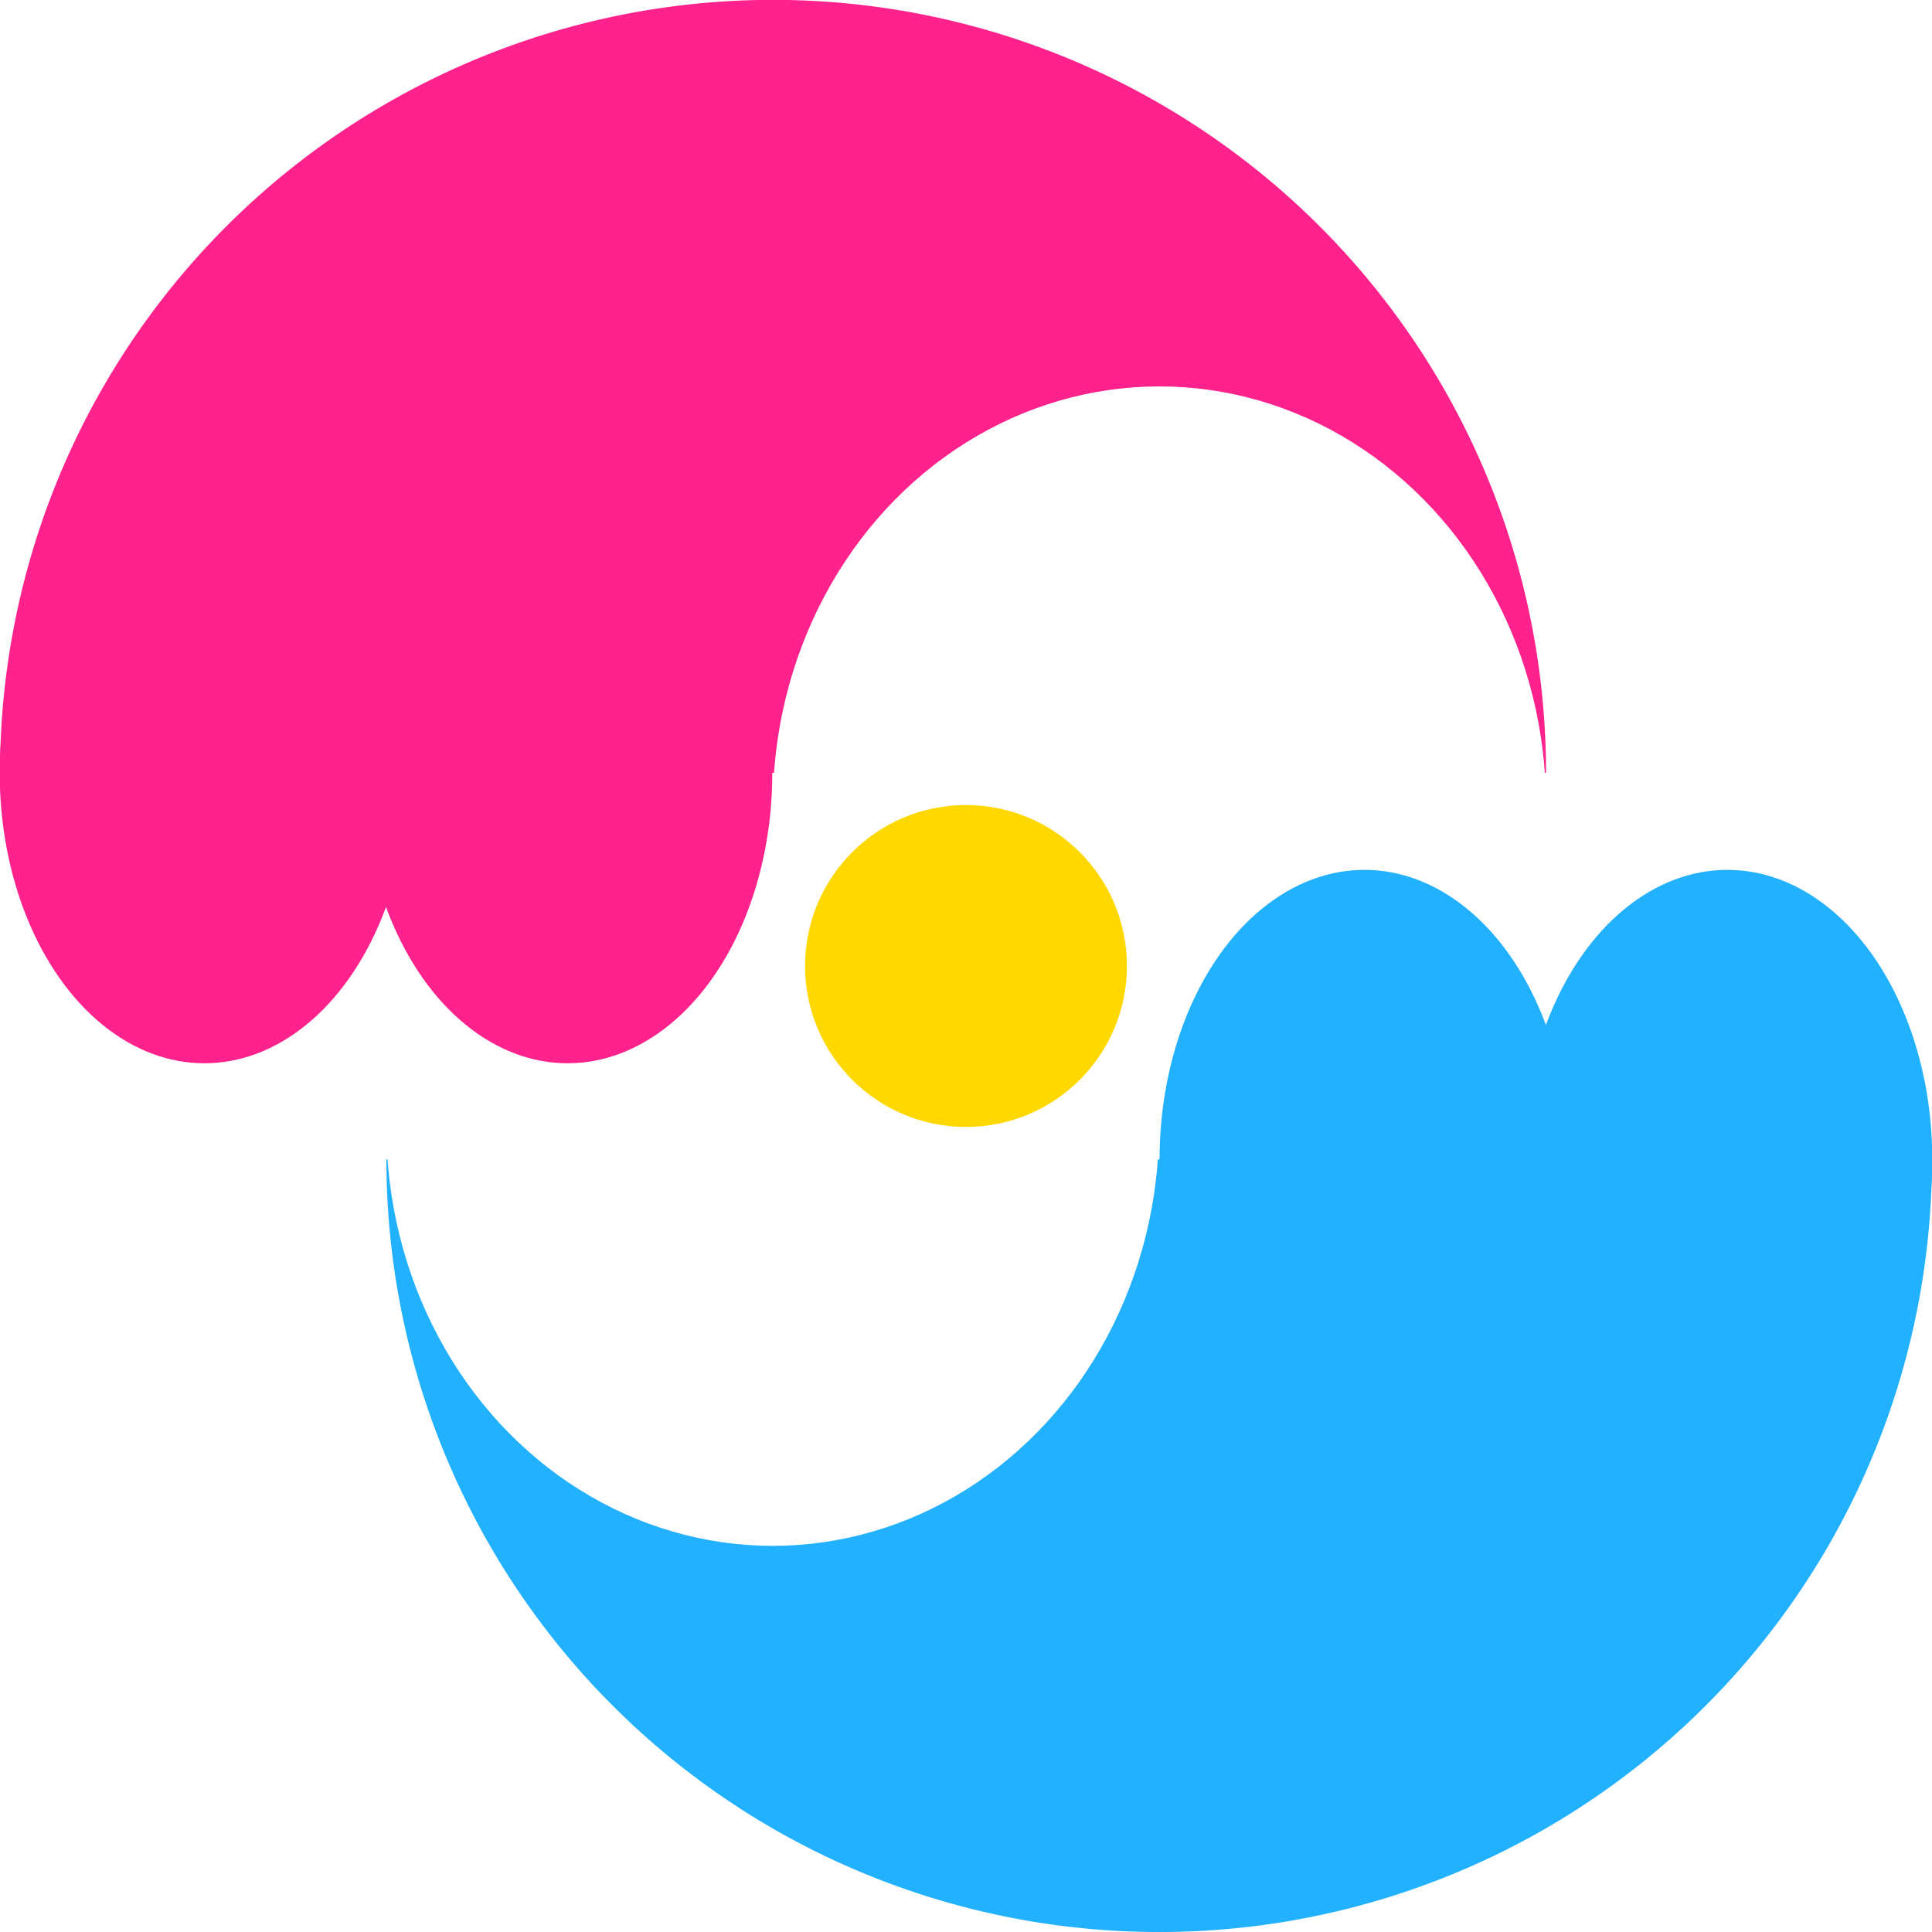 <?xml version="1.0" encoding="UTF-8" standalone="no"?>
<!-- Created with Inkscape (http://www.inkscape.org/) -->

<svg
   width="48"
   height="48"
   viewBox="0 0 12.7 12.7"
   version="1.1"
   id="svg5"
   inkscape:version="1.2.2 (732a01da63, 2022-12-09)"
   sodipodi:docname="original-personal-icon-oroboros.svg"
   inkscape:export-filename="drawing.png"
   inkscape:export-xdpi="1800"
   inkscape:export-ydpi="1800"
   xmlns:inkscape="http://www.inkscape.org/namespaces/inkscape"
   xmlns:sodipodi="http://sodipodi.sourceforge.net/DTD/sodipodi-0.dtd"
   xmlns="http://www.w3.org/2000/svg"
   xmlns:svg="http://www.w3.org/2000/svg"
   xmlns:rdf="http://www.w3.org/1999/02/22-rdf-syntax-ns#"
   xmlns:cc="http://creativecommons.org/ns#"
   xmlns:dc="http://purl.org/dc/elements/1.1/">
  <title
     id="title602">Hearts</title>
  <sodipodi:namedview
     id="namedview7"
     pagecolor="#505050"
     bordercolor="#ffffff"
     borderopacity="1"
     inkscape:showpageshadow="0"
     inkscape:pageopacity="0"
     inkscape:pagecheckerboard="1"
     inkscape:deskcolor="#505050"
     inkscape:document-units="mm"
     showgrid="false"
     showguides="false"
     inkscape:zoom="14.142136"
     inkscape:cx="11.349064"
     inkscape:cy="31.112698"
     inkscape:window-width="2560"
     inkscape:window-height="1377"
     inkscape:window-x="-8"
     inkscape:window-y="1472"
     inkscape:window-maximized="1"
     inkscape:current-layer="layer8" />
  <defs
     id="defs2">
    <inkscape:path-effect
       effect="powerclip"
       id="path-effect6630"
       is_visible="true"
       lpeversion="1"
       inverse="true"
       flatten="false"
       hide_clip="false"
       message="Use fill-rule evenodd on &lt;b&gt;fill and stroke&lt;/b&gt; dialog if no flatten result after convert clip to paths." />
    <inkscape:path-effect
       effect="powerclip"
       id="path-effect6622"
       is_visible="true"
       lpeversion="1"
       inverse="true"
       flatten="false"
       hide_clip="false"
       message="Use fill-rule evenodd on &lt;b&gt;fill and stroke&lt;/b&gt; dialog if no flatten result after convert clip to paths." />
    <inkscape:path-effect
       effect="powerclip"
       id="path-effect6604"
       is_visible="true"
       lpeversion="1"
       inverse="true"
       flatten="false"
       hide_clip="false"
       message="Use fill-rule evenodd on &lt;b&gt;fill and stroke&lt;/b&gt; dialog if no flatten result after convert clip to paths." />
    <inkscape:path-effect
       effect="powerclip"
       id="path-effect6594"
       is_visible="true"
       lpeversion="1"
       inverse="true"
       flatten="false"
       hide_clip="false"
       message="Use fill-rule evenodd on &lt;b&gt;fill and stroke&lt;/b&gt; dialog if no flatten result after convert clip to paths." />
    <inkscape:path-effect
       effect="powerclip"
       id="path-effect5284"
       is_visible="true"
       lpeversion="1"
       inverse="true"
       flatten="false"
       hide_clip="false"
       message="Use fill-rule evenodd on &lt;b&gt;fill and stroke&lt;/b&gt; dialog if no flatten result after convert clip to paths." />
    <inkscape:path-effect
       effect="powerclip"
       id="path-effect1601"
       is_visible="true"
       lpeversion="1"
       inverse="true"
       flatten="false"
       hide_clip="false"
       message="Use fill-rule evenodd on &lt;b&gt;fill and stroke&lt;/b&gt; dialog if no flatten result after convert clip to paths." />
    <inkscape:path-effect
       effect="powerclip"
       id="path-effect820"
       is_visible="true"
       lpeversion="1"
       inverse="true"
       flatten="false"
       hide_clip="false"
       message="Use fill-rule evenodd on &lt;b&gt;fill and stroke&lt;/b&gt; dialog if no flatten result after convert clip to paths." />
    <inkscape:path-effect
       effect="powerclip"
       id="path-effect2227"
       is_visible="true"
       lpeversion="1"
       inverse="true"
       flatten="false"
       hide_clip="false"
       message="Use fill-rule evenodd on &lt;b&gt;fill and stroke&lt;/b&gt; dialog if no flatten result after convert clip to paths." />
    <inkscape:path-effect
       effect="powerclip"
       id="path-effect2180"
       is_visible="true"
       lpeversion="1"
       inverse="true"
       flatten="false"
       hide_clip="false"
       message="Use fill-rule evenodd on &lt;b&gt;fill and stroke&lt;/b&gt; dialog if no flatten result after convert clip to paths." />
    <inkscape:path-effect
       effect="powerclip"
       id="path-effect344"
       is_visible="true"
       lpeversion="1"
       inverse="true"
       flatten="false"
       hide_clip="false"
       message="Use fill-rule evenodd on &lt;b&gt;fill and stroke&lt;/b&gt; dialog if no flatten result after convert clip to paths." />
    <inkscape:path-effect
       effect="powerclip"
       id="path-effect336"
       is_visible="true"
       lpeversion="1"
       inverse="true"
       flatten="false"
       hide_clip="false"
       message="Use fill-rule evenodd on &lt;b&gt;fill and stroke&lt;/b&gt; dialog if no flatten result after convert clip to paths." />
    <filter
       id="mask-powermask-path-effect262_inverse"
       inkscape:label="filtermask-powermask-path-effect262"
       style="color-interpolation-filters:sRGB"
       height="100"
       width="100"
       x="-50"
       y="-50">
      <feColorMatrix
         id="mask-powermask-path-effect262_primitive1"
         values="1"
         type="saturate"
         result="fbSourceGraphic" />
      <feColorMatrix
         id="mask-powermask-path-effect262_primitive2"
         values="-1 0 0 0 1 0 -1 0 0 1 0 0 -1 0 1 0 0 0 1 0 "
         in="fbSourceGraphic" />
    </filter>
    <filter
       id="mask-powermask-path-effect273_inverse"
       inkscape:label="filtermask-powermask-path-effect273"
       style="color-interpolation-filters:sRGB"
       height="100"
       width="100"
       x="-50"
       y="-50">
      <feColorMatrix
         id="mask-powermask-path-effect273_primitive1"
         values="1"
         type="saturate"
         result="fbSourceGraphic" />
      <feColorMatrix
         id="mask-powermask-path-effect273_primitive2"
         values="-1 0 0 0 1 0 -1 0 0 1 0 0 -1 0 1 0 0 0 1 0 "
         in="fbSourceGraphic" />
    </filter>
    <clipPath
       clipPathUnits="userSpaceOnUse"
       id="clipPath6618">
      <path
         style="display:none;fill:#000000;stroke-width:0.286"
         id="path6620"
         sodipodi:type="arc"
         sodipodi:cx="-3.1727824"
         sodipodi:cy="-2.2033212"
         sodipodi:rx="1.0575942"
         sodipodi:ry="1.145727"
         sodipodi:start="0"
         sodipodi:end="3.1415927"
         sodipodi:arc-type="slice"
         inkscape:label="yin intersect"
         d="m -2.115,-2.203 a 1.058,1.146 0 0 1 -0.529,0.992 1.058,1.146 0 0 1 -1.058,0 1.058,1.146 0 0 1 -0.529,-0.992 h 1.058 z" />
      <path
         id="lpe_path-effect6622"
         style="display:inline;fill:#000000;stroke-width:0.286"
         class="powerclip"
         d="M -9.23,-7.115 H 5 V 5 H -9.23 Z m 7.115,4.912 h -1.058 -1.058 a 1.058,1.146 0 0 0 0.529,0.992 1.058,1.146 0 0 0 1.058,0 1.058,1.146 0 0 0 0.529,-0.992 z" />
    </clipPath>
    <clipPath
       clipPathUnits="userSpaceOnUse"
       id="clipPath6626">
      <path
         style="display:none;fill:#ffffff;stroke-width:0.236"
         id="path6628"
         sodipodi:type="arc"
         sodipodi:cx="1.0592263"
         sodipodi:cy="2.0295491"
         sodipodi:rx="1.0583929"
         sodipodi:ry="1.145625"
         sodipodi:start="0"
         sodipodi:end="3.1415927"
         sodipodi:arc-type="slice"
         inkscape:label="yang intersect"
         d="m 2.118,2.03 a 1.058,1.146 0 0 1 -0.529,0.992 1.058,1.146 0 0 1 -1.058,0 A 1.058,1.146 0 0 1 8.3339214e-4,2.03 H 1.059 Z" />
      <path
         id="lpe_path-effect6630"
         style="display:block;fill:#ffffff;stroke-width:0.236"
         class="powerclip"
         d="M -4.999,-2.882 H 9.234 v 12.115 H -4.999 Z m 7.117,4.912 H 1.059 8.3339214e-4 A 1.058,1.146 0 0 0 0.53,3.022 a 1.058,1.146 0 0 0 1.058,0 1.058,1.146 0 0 0 0.529,-0.992 z" />
    </clipPath>
  </defs>
  <circle
     style="display:inline;fill:#ffd800;fill-opacity:1;stroke-width:0.457"
     id="path1384"
     cx="6.35"
     cy="6.35"
     r="1.058"
     inkscape:label="focal" />
  <g
     inkscape:groupmode="layer"
     id="layer8"
     inkscape:label="Bottom"
     transform="matrix(2.4,0,0,2.402,2.538,2.534)"
     style="display:inline">
    <g
       inkscape:groupmode="layer"
       id="layer3"
       inkscape:label="Hump"
       transform="matrix(1.004,0,0,1.089,-0.012,0.058)"
       style="display:inline;fill:#21b1ff;fill-opacity:1">
      <ellipse
         style="fill:#21b1ff;fill-opacity:1;stroke-width:0.268"
         id="ellipse526"
         cx="3.671"
         cy="1.892"
         rx="0.559"
         ry="0.728"
         inkscape:label="right" />
      <ellipse
         style="display:inline;fill:#21b1ff;fill-opacity:1;stroke-width:0.268"
         id="ellipse528"
         cx="2.681"
         cy="1.892"
         rx="0.559"
         ry="0.728"
         inkscape:label="left" />
    </g>
    <path
       style="display:inline;fill:#21b1ff;fill-opacity:1;stroke-width:0.265"
       id="path546-8"
       sodipodi:type="arc"
       sodipodi:cx="2.117619"
       sodipodi:cy="2.1176741"
       sodipodi:rx="2.1167858"
       sodipodi:ry="2.115"
       sodipodi:start="0"
       sodipodi:end="3.1415927"
       sodipodi:arc-type="slice"
       inkscape:label="tail"
       clip-path="url(#clipPath6626)"
       d="M 4.234,2.118 A 2.117,2.115 0 0 1 3.176,3.949 2.117,2.115 0 0 1 1.059,3.949 2.117,2.115 0 0 1 8.3327293e-4,2.118 H 2.118 Z"
       inkscape:path-effect="#path-effect6630" />
  </g>
  <g
     inkscape:groupmode="layer"
     id="layer7"
     inkscape:label="Top"
     transform="scale(2.402)">
    <g
       inkscape:groupmode="layer"
       id="g534"
       inkscape:label="Hump"
       transform="matrix(1.002,0,0,1.089,-2.125,0.024)"
       style="display:inline;fill:#ff218c;fill-opacity:1">
      <ellipse
         style="fill:#ff218c;fill-opacity:1;stroke-width:0.268"
         id="ellipse530"
         cx="3.671"
         cy="1.921"
         rx="0.559"
         ry="0.729"
         inkscape:label="right" />
      <ellipse
         style="fill:#ff218c;fill-opacity:1;stroke-width:0.268"
         id="ellipse532"
         cx="2.679"
         cy="1.921"
         rx="0.559"
         ry="0.729"
         inkscape:label="left" />
    </g>
    <path
       style="display:inline;fill:#ff218c;fill-opacity:1;fill-rule:nonzero;stroke-width:0.265"
       id="path546"
       inkscape:label="tail"
       sodipodi:type="arc"
       sodipodi:cx="-2.1151884"
       sodipodi:cy="-2.1151884"
       sodipodi:rx="2.1151884"
       sodipodi:ry="2.1151884"
       sodipodi:start="0"
       sodipodi:end="3.1415927"
       sodipodi:arc-type="slice"
       transform="scale(-1)"
       clip-path="url(#clipPath6618)"
       d="m 0,-2.115 a 2.115,2.115 0 0 1 -1.058,1.832 2.115,2.115 0 0 1 -2.115,-5e-8 2.115,2.115 0 0 1 -1.058,-1.832 h 2.115 z"
       inkscape:path-effect="#path-effect6622" />
  </g>
</svg>
